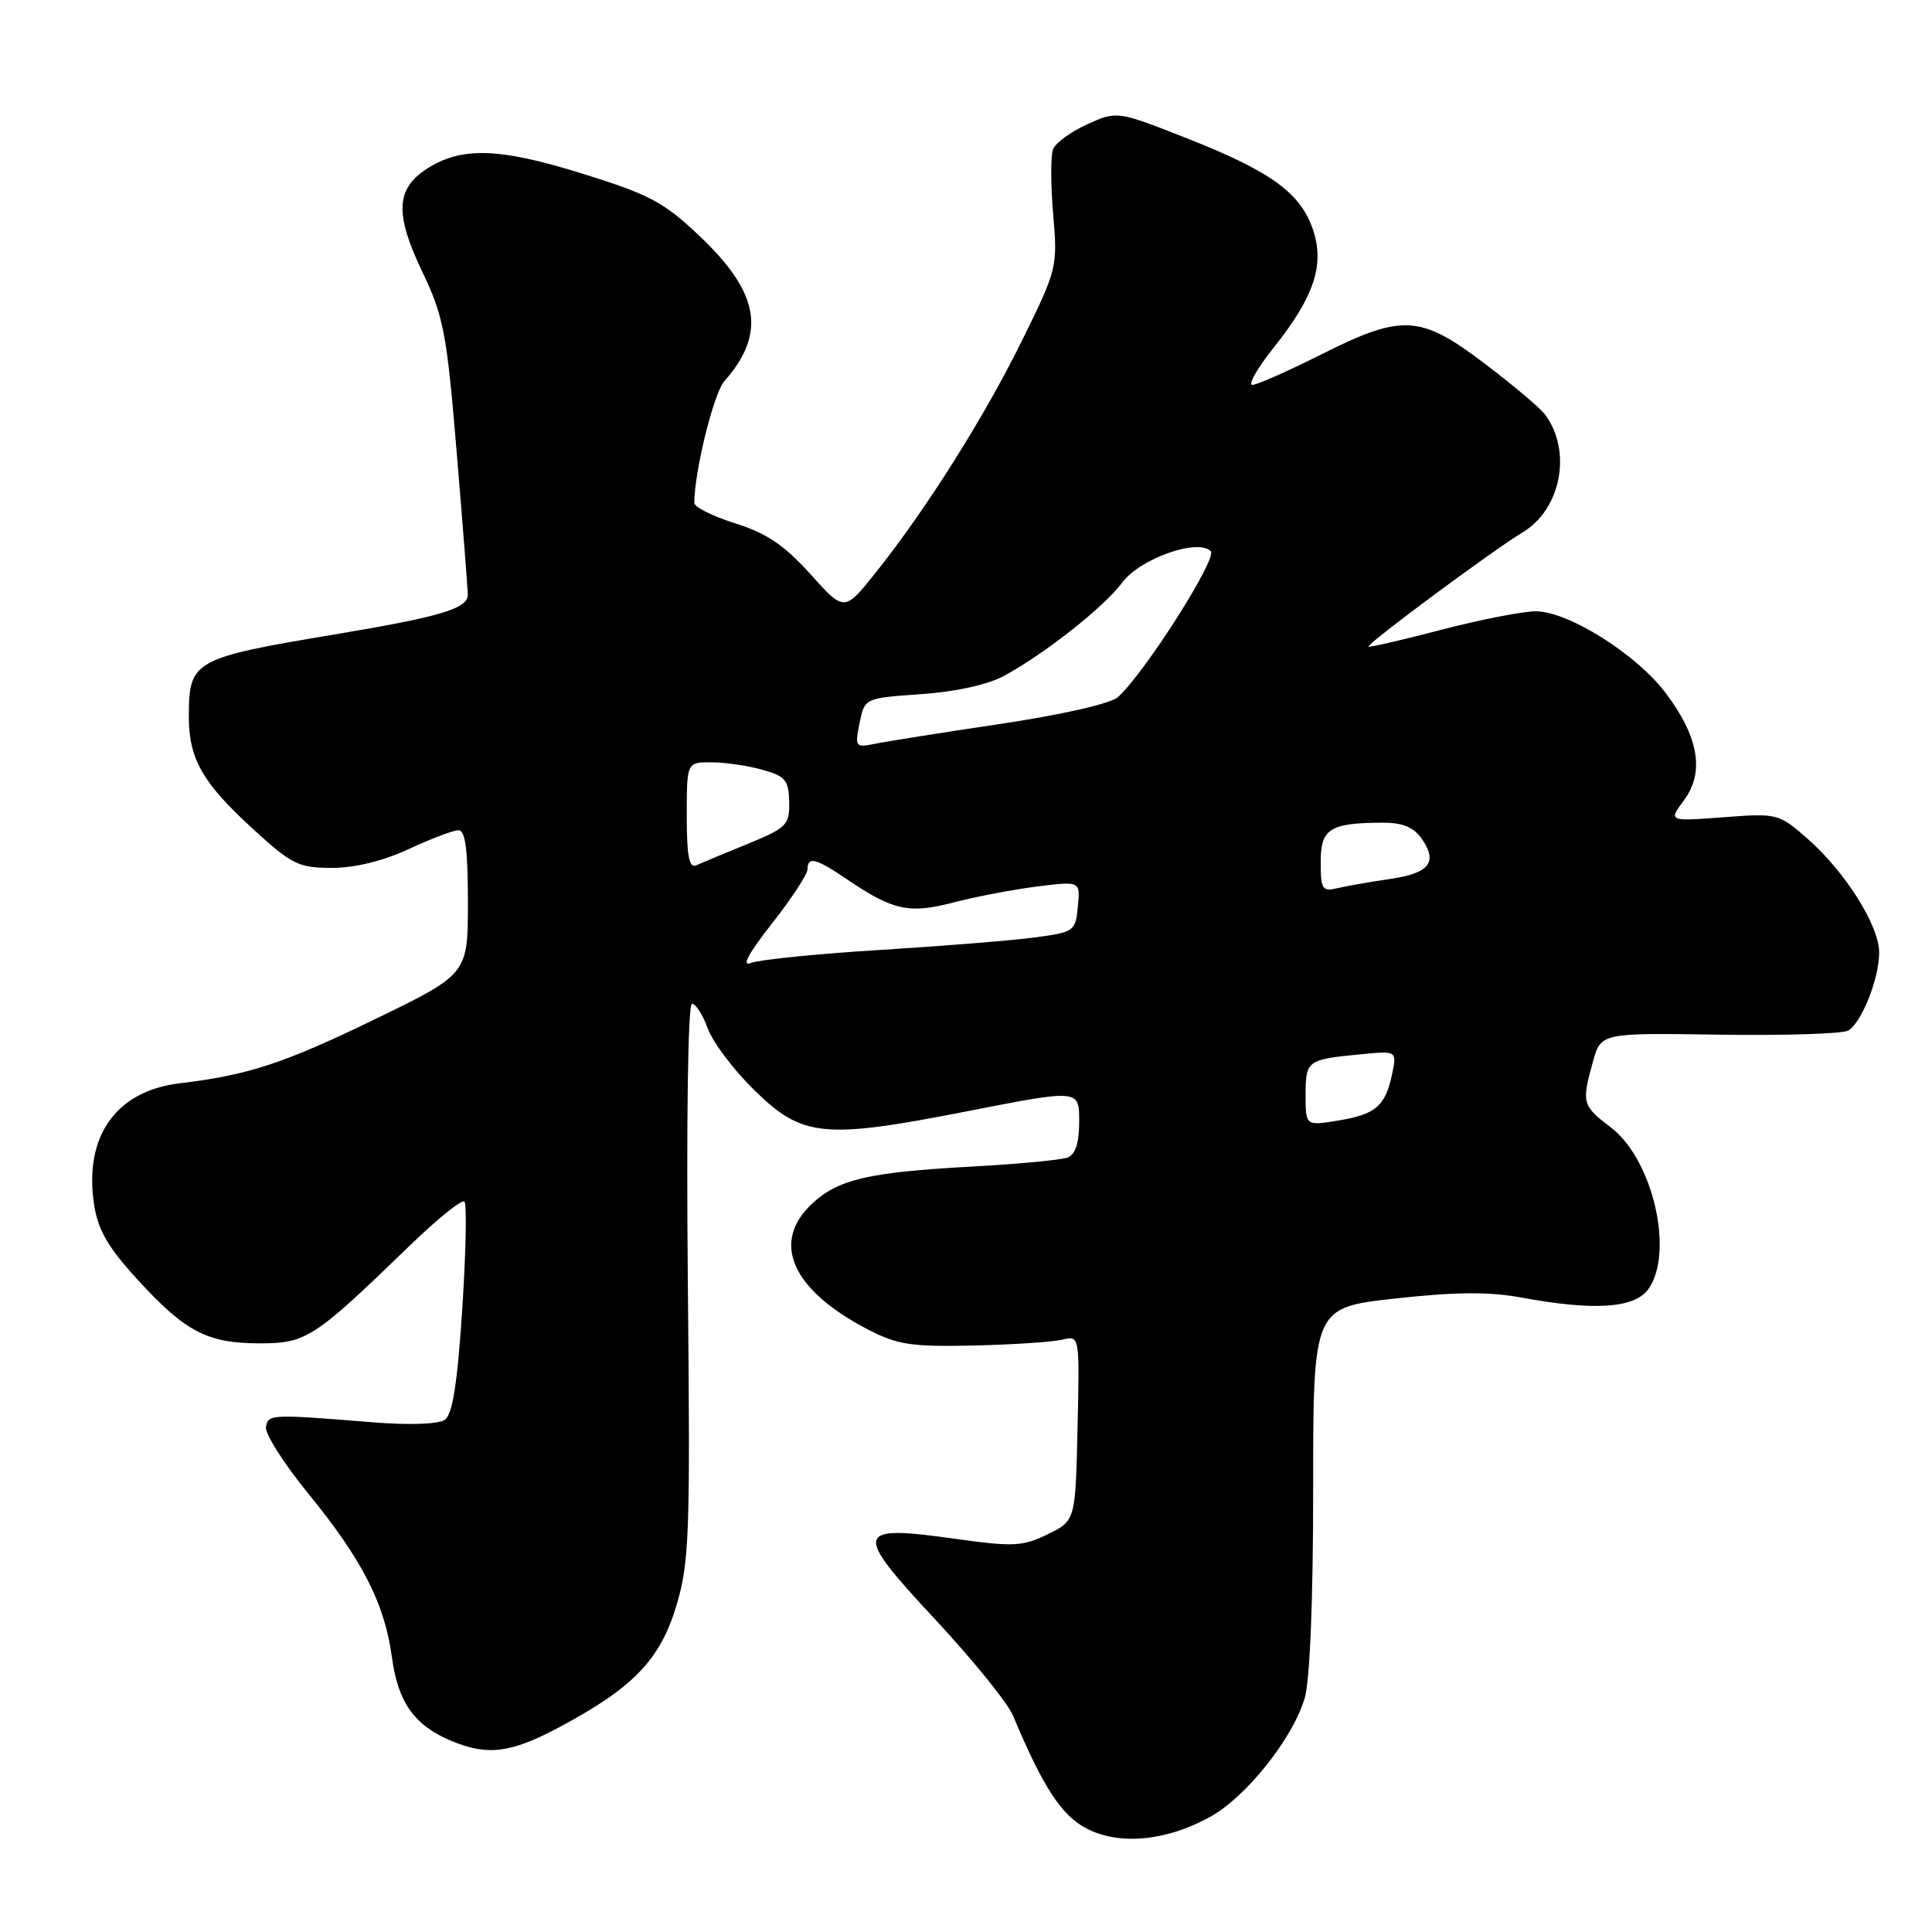 <?xml version="1.0" encoding="UTF-8" standalone="no"?>
<!DOCTYPE svg PUBLIC "-//W3C//DTD SVG 1.1//EN" "http://www.w3.org/Graphics/SVG/1.1/DTD/svg11.dtd" >
<svg xmlns="http://www.w3.org/2000/svg" xmlns:xlink="http://www.w3.org/1999/xlink" version="1.1" viewBox="0 0 256 256">
 <g >
 <path fill="currentColor"
d=" M 160.34 240.75 C 165.12 238.11 171.26 230.41 172.87 225.04 C 173.57 222.69 174.00 212.21 174.00 197.26 C 174.00 173.26 174.00 173.26 184.88 172.06 C 192.85 171.18 197.32 171.14 201.57 171.93 C 211.27 173.72 216.64 173.36 218.44 170.78 C 221.86 165.90 219.00 153.63 213.47 149.41 C 209.64 146.49 209.55 146.17 211.07 140.68 C 212.13 136.86 212.13 136.86 227.89 137.10 C 236.55 137.23 244.22 136.98 244.92 136.55 C 246.70 135.45 249.00 129.64 249.00 126.23 C 249.00 122.65 244.51 115.52 239.49 111.12 C 235.69 107.79 235.53 107.75 228.35 108.29 C 221.06 108.84 221.06 108.84 223.16 106.00 C 225.90 102.29 225.07 97.57 220.67 91.77 C 216.76 86.63 207.78 81.00 203.49 81.00 C 201.79 81.00 196.16 82.10 190.98 83.45 C 185.81 84.80 181.47 85.80 181.34 85.68 C 181.02 85.36 197.81 72.91 201.73 70.56 C 206.87 67.49 208.34 59.73 204.70 54.90 C 204.04 54.02 200.43 50.98 196.69 48.15 C 188.17 41.69 185.80 41.57 175.00 47.00 C 170.62 49.20 166.55 51.00 165.94 51.00 C 165.33 51.00 166.64 48.72 168.86 45.94 C 174.11 39.35 175.52 35.12 174.01 30.53 C 172.39 25.63 168.52 22.78 157.58 18.45 C 148.04 14.68 148.04 14.68 144.08 16.46 C 141.90 17.45 139.85 18.94 139.53 19.78 C 139.21 20.62 139.22 24.50 139.55 28.40 C 140.15 35.35 140.06 35.70 135.52 44.93 C 130.51 55.13 122.81 67.37 116.10 75.79 C 111.88 81.09 111.88 81.09 107.38 76.07 C 103.93 72.24 101.59 70.66 97.43 69.35 C 94.45 68.41 92.00 67.19 92.00 66.65 C 92.00 62.49 94.56 52.12 95.99 50.50 C 101.58 44.15 100.65 38.79 92.64 31.22 C 87.93 26.76 86.02 25.75 77.01 22.96 C 66.04 19.55 61.06 19.42 56.48 22.42 C 52.47 25.05 52.32 28.38 55.89 35.87 C 58.79 41.93 59.19 44.00 60.52 60.00 C 61.32 69.62 61.98 78.07 61.99 78.77 C 62.01 80.65 58.44 81.71 44.32 84.07 C 25.68 87.18 25.04 87.53 25.02 94.80 C 24.99 100.52 26.79 103.69 33.53 109.85 C 38.68 114.56 39.58 115.00 43.98 115.00 C 47.02 115.00 50.78 114.08 54.15 112.51 C 57.09 111.14 60.06 110.02 60.75 110.01 C 61.66 110.00 62.00 112.57 62.00 119.54 C 62.00 129.07 62.00 129.07 49.75 135.02 C 37.63 140.90 32.91 142.46 23.82 143.54 C 15.37 144.55 11.11 150.56 12.46 159.56 C 12.97 162.97 14.27 165.22 18.20 169.53 C 24.56 176.48 27.46 178.00 34.42 178.00 C 40.59 178.00 41.63 177.32 54.22 165.12 C 57.92 161.54 61.21 158.88 61.54 159.21 C 61.87 159.54 61.74 165.96 61.25 173.49 C 60.60 183.42 59.96 187.43 58.93 188.14 C 58.09 188.71 54.21 188.85 49.50 188.47 C 35.90 187.37 35.57 187.38 35.24 189.06 C 35.07 189.92 37.56 193.87 40.79 197.83 C 48.00 206.67 50.96 212.44 51.92 219.53 C 52.74 225.56 54.86 228.58 59.72 230.64 C 64.56 232.69 67.63 232.31 74.06 228.89 C 83.89 223.65 87.45 219.96 89.61 212.80 C 91.35 207.01 91.47 203.55 91.14 169.75 C 90.94 148.24 91.16 133.00 91.69 133.00 C 92.19 133.00 93.13 134.47 93.78 136.27 C 94.43 138.07 97.17 141.72 99.88 144.38 C 106.31 150.71 109.05 150.99 128.25 147.23 C 143.00 144.34 143.00 144.34 143.00 148.56 C 143.00 151.45 142.51 152.97 141.46 153.38 C 140.61 153.70 134.87 154.25 128.71 154.58 C 115.10 155.33 111.10 156.26 107.65 159.45 C 102.10 164.59 104.88 170.90 115.00 176.16 C 118.91 178.19 120.74 178.47 129.00 178.29 C 134.22 178.17 139.53 177.82 140.78 177.51 C 143.06 176.95 143.06 176.95 142.78 189.22 C 142.50 201.50 142.50 201.50 138.82 203.30 C 135.52 204.91 134.29 204.98 126.72 203.92 C 113.18 202.02 112.96 202.82 123.84 214.50 C 128.85 219.87 133.52 225.64 134.23 227.32 C 138.18 236.78 140.66 240.58 144.00 242.30 C 148.35 244.54 154.54 243.96 160.34 240.75 Z  M 173.00 145.06 C 173.00 140.52 173.20 140.38 180.30 139.70 C 185.11 139.23 185.11 139.23 184.45 142.37 C 183.57 146.57 182.27 147.68 177.25 148.49 C 173.00 149.18 173.00 149.18 173.00 145.06 Z  M 102.28 122.38 C 104.88 119.08 107.00 115.84 107.00 115.19 C 107.00 113.43 108.12 113.72 112.23 116.51 C 118.34 120.66 120.45 121.12 126.39 119.57 C 129.34 118.80 134.31 117.86 137.45 117.46 C 143.15 116.75 143.15 116.75 142.82 120.13 C 142.51 123.41 142.35 123.52 137.00 124.23 C 133.97 124.63 124.75 125.37 116.50 125.88 C 108.25 126.39 100.62 127.16 99.53 127.59 C 98.21 128.12 99.10 126.44 102.28 122.38 Z  M 175.00 114.23 C 175.00 109.80 176.19 109.04 183.19 109.01 C 185.83 109.00 187.31 109.60 188.37 111.11 C 190.56 114.25 189.42 115.71 184.18 116.47 C 181.61 116.84 178.49 117.39 177.25 117.68 C 175.20 118.17 175.00 117.86 175.00 114.23 Z  M 91.00 108.11 C 91.00 101.00 91.00 101.00 94.25 101.01 C 96.04 101.01 99.08 101.45 101.00 101.99 C 104.07 102.84 104.51 103.37 104.57 106.25 C 104.63 109.31 104.26 109.69 99.07 111.82 C 96.00 113.07 92.94 114.35 92.25 114.66 C 91.31 115.07 91.00 113.42 91.00 108.11 Z  M 113.90 95.80 C 114.57 92.50 114.57 92.50 122.04 91.98 C 126.58 91.67 130.87 90.73 132.99 89.58 C 138.39 86.67 146.32 80.41 148.70 77.19 C 151.04 74.03 158.71 71.31 160.43 73.03 C 161.36 73.96 151.67 89.19 148.13 92.37 C 147.18 93.23 140.69 94.71 132.50 95.93 C 124.80 97.08 117.31 98.27 115.87 98.57 C 113.35 99.08 113.26 98.96 113.90 95.80 Z "/>
</g>
</svg>